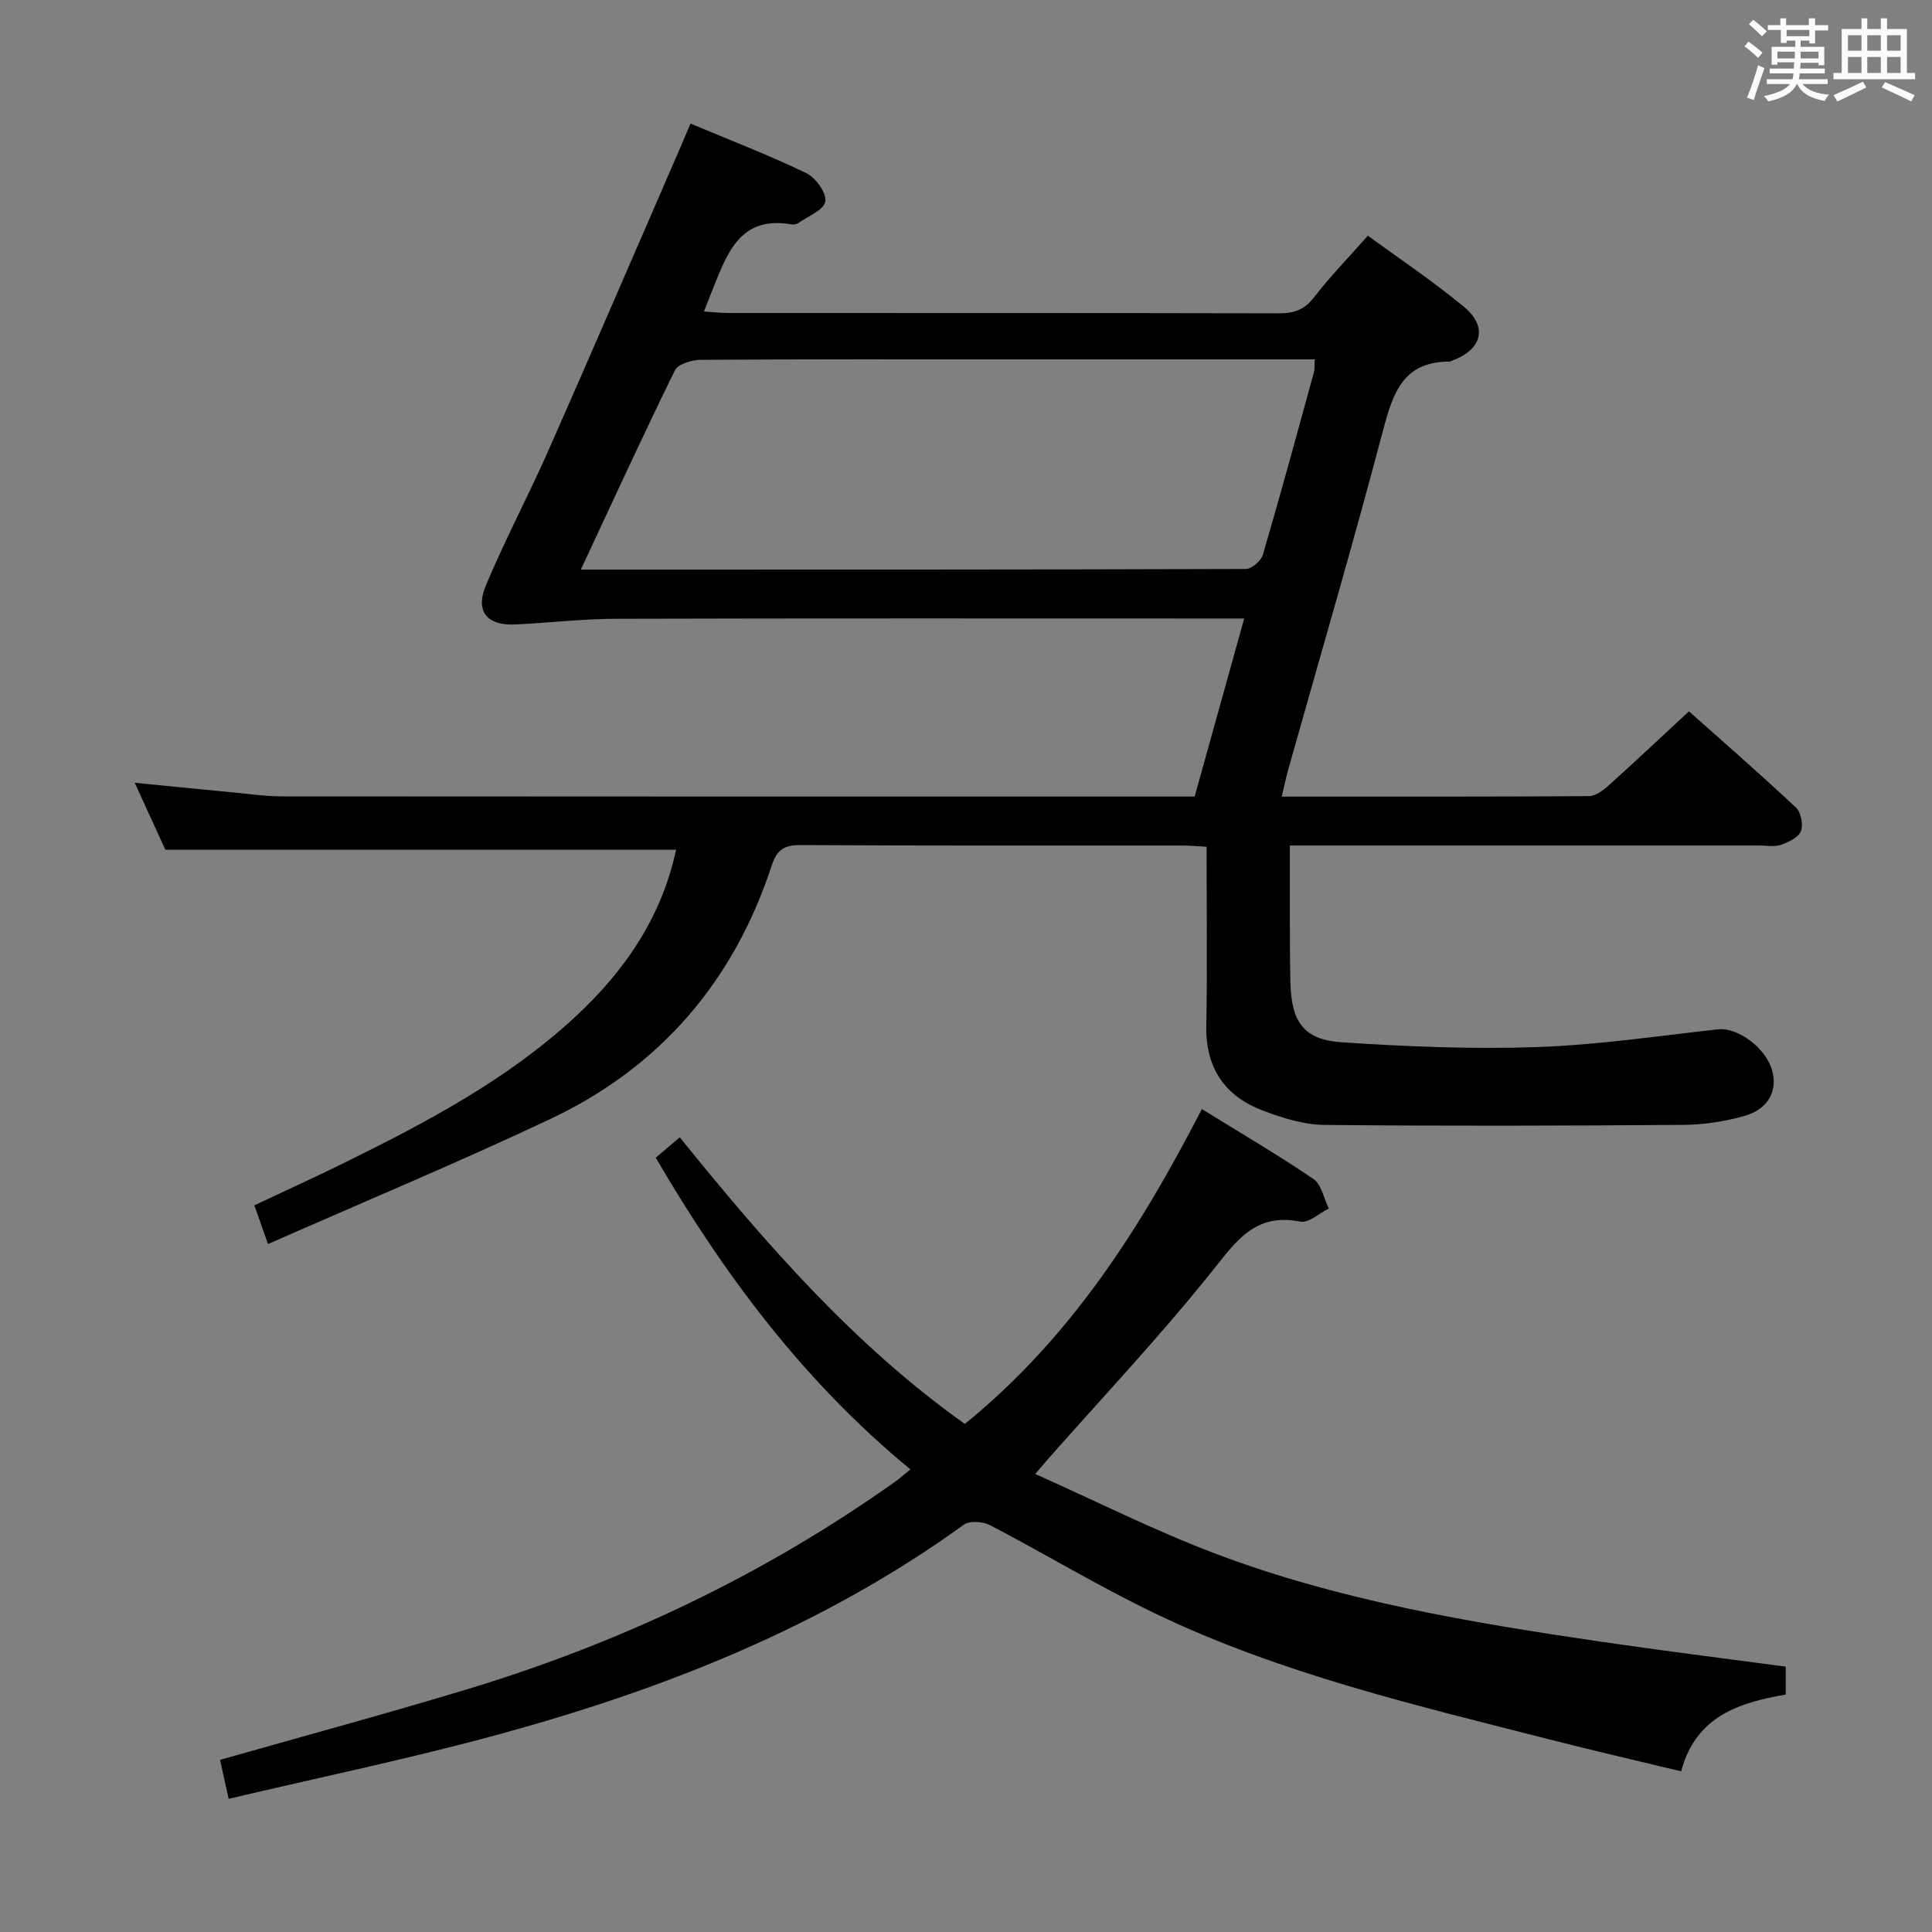 <svg enable-background="new 0 0 400 400" viewBox="0 0 400 400" xmlns="http://www.w3.org/2000/svg"><rect x="0" y="0" width="400" height="400" fill="#808080" stroke="none"/><path d="m361.2 9.6.8-1c.9.7 1.9 1.4 2.9 2.3l-.9 1.1c-1-1-2-1.8-2.8-2.4zm.5 10.6c.9-2.1 1.6-4.3 2.3-6.7.4.2.8.4 1.3.6-.7 2.1-1.5 4.3-2.2 6.6zm.4-15.2.9-.9c1 .8 2 1.6 2.8 2.4l-1 1c-.9-.9-1.8-1.7-2.7-2.5zm12.5-1.2h1.2v1.4h2.7v1.1h-2.7v2.7h-1.2v-.6h-1.8v1.3h4.9v3.8h-1.2v-.5h-3.7c0 .4-.1.9-.1 1.2h5.1v1h-5.2c0 .5-.1.9-.2 1.2h6v1h-5.2c1.1 1.3 2.9 2 5.5 2.2-.4.4-.7.8-.9 1.3-2.9-.5-4.8-1.6-5.7-3.5h-.1c-.8 1.7-2.7 2.9-5.9 3.6-.2-.4-.6-.8-.9-1.1 2.8-.6 4.6-1.4 5.4-2.5h-4.8v-1h5.3c.1-.3.2-.7.2-1.2h-4.9v-1h5c0-.4 0-.8.1-1.3h-3.5v.5h-1.2v-3.7h4.9v-1.3h-1.8v.5h-1.2v-2.7h-2.7v-1h2.6v-1.4h1.2v1.4h4.7v-1.4zm-6.6 8.3h3.6c0-.4 0-.9 0-1.4h-3.6zm1.9-4.6h4.7v-1.3h-4.7zm6.6 3.2h-3.7v1.4h3.7z" fill="#fbfafc"/><path d="m385.3 3.8h1.3v2.2h2.8v-2.2h1.3v2.2h4.1v9.1h1.7v1.3h-16.9v-1.3h1.7v-9.1h4.1v-2.2zm.4 13.1.7 1.2c-1.8.9-3.8 1.9-6 2.9-.2-.4-.5-.8-.8-1.3 2.3-1 4.3-1.9 6.1-2.8zm-3.1-6.4h2.8v-3.2h-2.8zm0 4.6h2.8v-3.3h-2.8zm4-4.6h2.8v-3.2h-2.8zm0 4.6h2.8v-3.3h-2.8zm3.7 1.9c2.1.9 4.1 1.8 6.1 2.7l-.7 1.3c-2.2-1.1-4.2-2-6.1-2.9zm3.2-9.7h-2.8v3.2h2.8v-3.1zm-2.8 7.8h2.8v-3.3h-2.8z" fill="#fbfafc"/><g fill="#010000"><path d="m265.37 164.93c21.64 0 42.62.04 63.6-.1 1.38-.01 2.96-1.2 4.1-2.23 5.45-4.89 10.77-9.91 16.61-15.33 6.89 6.14 14.65 12.89 22.15 19.92 1.05.98 1.55 3.58 1.02 4.91-.53 1.31-2.59 2.28-4.17 2.82-1.34.47-2.97.13-4.47.13-30.33 0-60.65 0-90.98 0-1.82 0-3.64 0-6.18 0 0 5.14-.01 10.06 0 14.98.02 4.5.01 9 .12 13.49.2 8.08 2.78 11.77 10.67 12.28 13.39.88 26.87 1.45 40.27.99 12.56-.43 25.07-2.29 37.59-3.68 3.96-.44 9.71 3.64 11.15 8.34 1.29 4.22-.66 8.16-5.61 9.57-4.09 1.17-8.47 1.84-12.73 1.87-24.78.19-49.56.26-74.34.01-4.2-.04-8.53-1.41-12.53-2.9-8-2.98-12.06-8.8-11.89-17.64.23-12.15.06-24.3.06-37.05-1.83-.1-3.42-.25-5-.25-26.33-.01-52.66.06-78.98-.1-3.35-.02-4.95.87-6.02 4.13-7.85 24.01-23.09 41.85-45.92 52.61-19.04 8.98-38.49 17.09-58.4 25.87-1.21-3.41-1.95-5.51-2.83-8.02 6.26-2.95 12.41-5.74 18.45-8.72 17.03-8.4 33.8-17.18 47.92-30.24 10.39-9.61 17.99-20.81 20.95-34.67-34.89 0-69.88 0-105.75 0-1.73-3.79-3.91-8.57-6.33-13.85 7.17.7 13.84 1.37 20.51 2.01 3.31.31 6.62.8 9.93.8 61.82.05 123.64.04 185.46.04h3.54c3.37-12.09 6.72-24.14 10.26-36.87-2.65 0-4.59 0-6.54 0-41.16 0-82.32-.06-123.47.06-6.96.02-13.91.83-20.87 1.18-5.81.29-8.39-2.64-6.14-8.04 3.96-9.49 8.82-18.6 12.98-28.02 9.2-20.83 18.19-41.74 27.27-62.63.65-1.49 1.27-2.99 2.13-5.01 8.24 3.45 16.27 6.54 23.99 10.26 1.94.93 4.22 4.13 3.92 5.88-.3 1.76-3.59 3.04-5.61 4.46-.37.26-.99.34-1.46.26-10.56-1.83-13.21 5.95-16.2 13.32-.55 1.36-1.08 2.73-1.86 4.73 1.94.12 3.48.3 5.02.3 37.99.02 75.98-.02 113.98.07 3.07.01 5.25-.65 7.25-3.23 3.34-4.34 7.19-8.29 11.22-12.85 6.69 4.91 13.56 9.49 19.88 14.73 5.05 4.2 3.75 8.9-2.54 11.18-.16.06-.31.17-.47.17-9.5-.03-11.67 6.41-13.71 14.14-6.22 23.58-13.09 46.99-19.7 70.47-.44 1.6-.76 3.22-1.3 5.45zm-145.12-47c46.48 0 92.08.02 137.68-.13 1.22 0 3.17-1.69 3.54-2.96 3.68-12.56 7.11-25.19 10.58-37.82.19-.7.09-1.47.15-2.62-2.18 0-3.99 0-5.8 0-18.98 0-37.95 0-56.93 0-21.47 0-42.95-.05-64.42.1-1.83.01-4.68.88-5.33 2.19-6.57 13.39-12.79 26.95-19.47 41.24z"/><path d="m199.76 294.81c21.88-17.77 36.31-40.42 49.07-65.19 8.01 4.95 15.72 9.46 23.09 14.47 1.68 1.14 2.16 4.03 3.2 6.12-1.98.97-4.18 3.05-5.9 2.71-9.5-1.9-13.42 4.23-18.49 10.55-10.7 13.35-22.48 25.84-33.82 38.69-.54.61-1.05 1.23-2.58 3.01 12.78 5.71 24.76 11.75 37.24 16.47 25.75 9.74 52.8 14.28 79.92 18.26 12.63 1.85 25.31 3.43 38.23 5.16v5.78c-9.52 1.66-18.57 4.36-21.66 15.89-9.37-2.26-18.38-4.33-27.33-6.62-27.66-7.07-55.54-13.58-81.45-26-11.67-5.59-22.78-12.33-34.26-18.32-1.49-.78-4.27-.99-5.48-.11-29 20.98-61.66 33.91-95.82 43.28-18.5 5.08-37.32 8.96-56.38 13.47-.72-3.25-1.2-5.47-1.78-8.07 17.23-4.9 34.18-9.48 50.98-14.56 31.91-9.64 61.69-23.76 88.91-43.12.92-.66 1.76-1.43 3.03-2.47-21.94-18.04-38.49-40.17-52.72-64.52 1.65-1.4 3.14-2.66 4.98-4.22 17.72 21.93 36.02 42.99 59.02 59.34z"/></g></svg>